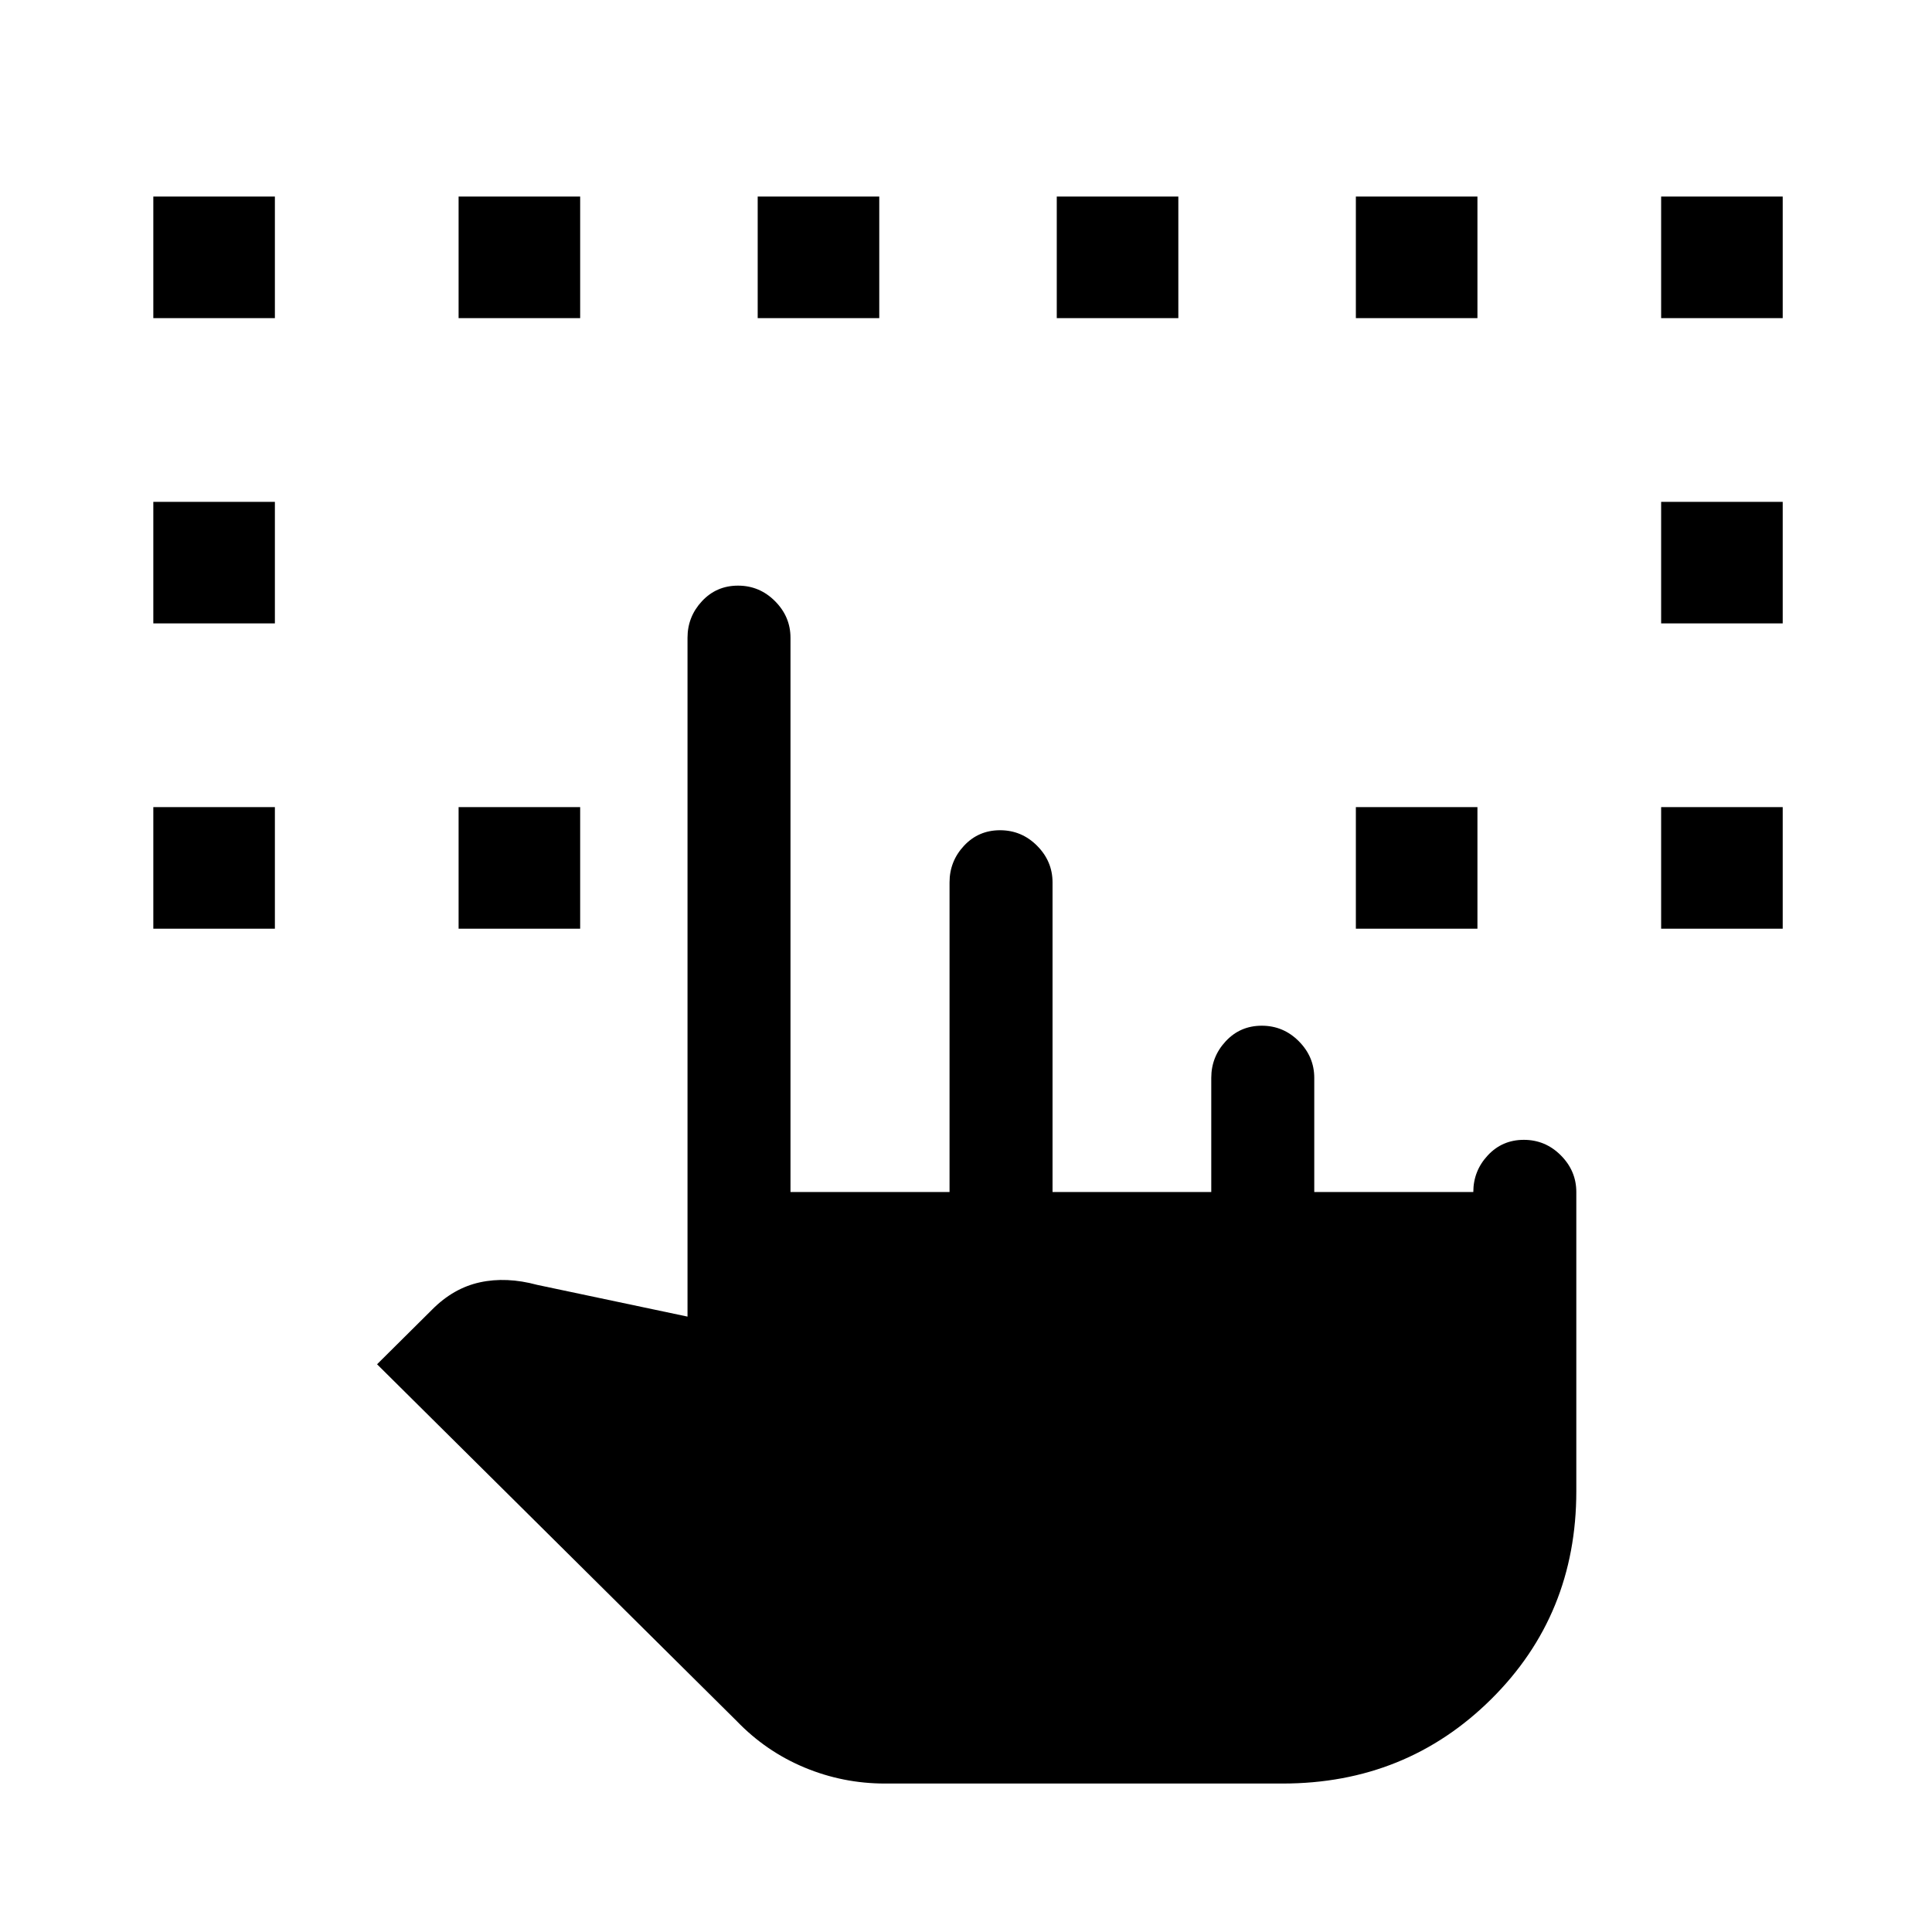<svg xmlns="http://www.w3.org/2000/svg" height="40" viewBox="0 -960 960 960" width="40"><path d="M76.18-498.54v-60.41h60.41v60.41H76.18ZM439.75-73.77q-20.9 0-40.02-7.97-19.11-7.98-33.63-23.05L187.36-282.1l27.36-27.17q10.59-10.68 23.76-13.55 13.17-2.87 28.44 1.26l74.7 15.77v-337.29q0-10.49 7.19-18.2Q356-669 366.72-669q10.71 0 18.39 7.72 7.68 7.71 7.68 18.2v275.39h79.03v-153.85q0-10.49 7.19-18.21 7.2-7.71 17.91-7.71 10.72 0 18.4 7.71 7.68 7.72 7.68 18.21v153.85h78.87v-56.72q0-10.49 7.2-18.21 7.19-7.71 17.9-7.71 10.72 0 18.4 7.71 7.68 7.72 7.68 18.21v56.72h79.03q0-10.49 7.19-18.21 7.19-7.72 17.91-7.72 10.71 0 18.4 7.72 7.68 7.72 7.68 18.21v148.66q0 61.41-42.3 103.34-42.29 41.92-103.63 41.92H439.75ZM76.18-650.23v-60.41h60.41v60.41H76.18Zm151.69 151.69v-60.41h60.41v60.41h-60.41Zm445.85 0v-60.41h60.41v60.41h-60.41Zm151.69 0v-60.41h60.41v60.41h-60.41ZM76.18-801.92v-60.41h60.41v60.41H76.18Zm151.69 0v-60.41h60.41v60.41h-60.41Zm148.62 0v-60.41h60.41v60.41h-60.41Zm148.61 0v-60.41h60.41v60.41H525.1Zm148.62 0v-60.41h60.41v60.41h-60.41Zm151.69 151.69v-60.41h60.41v60.41h-60.41Zm0-151.69v-60.41h60.41v60.41h-60.41Z"/></svg>